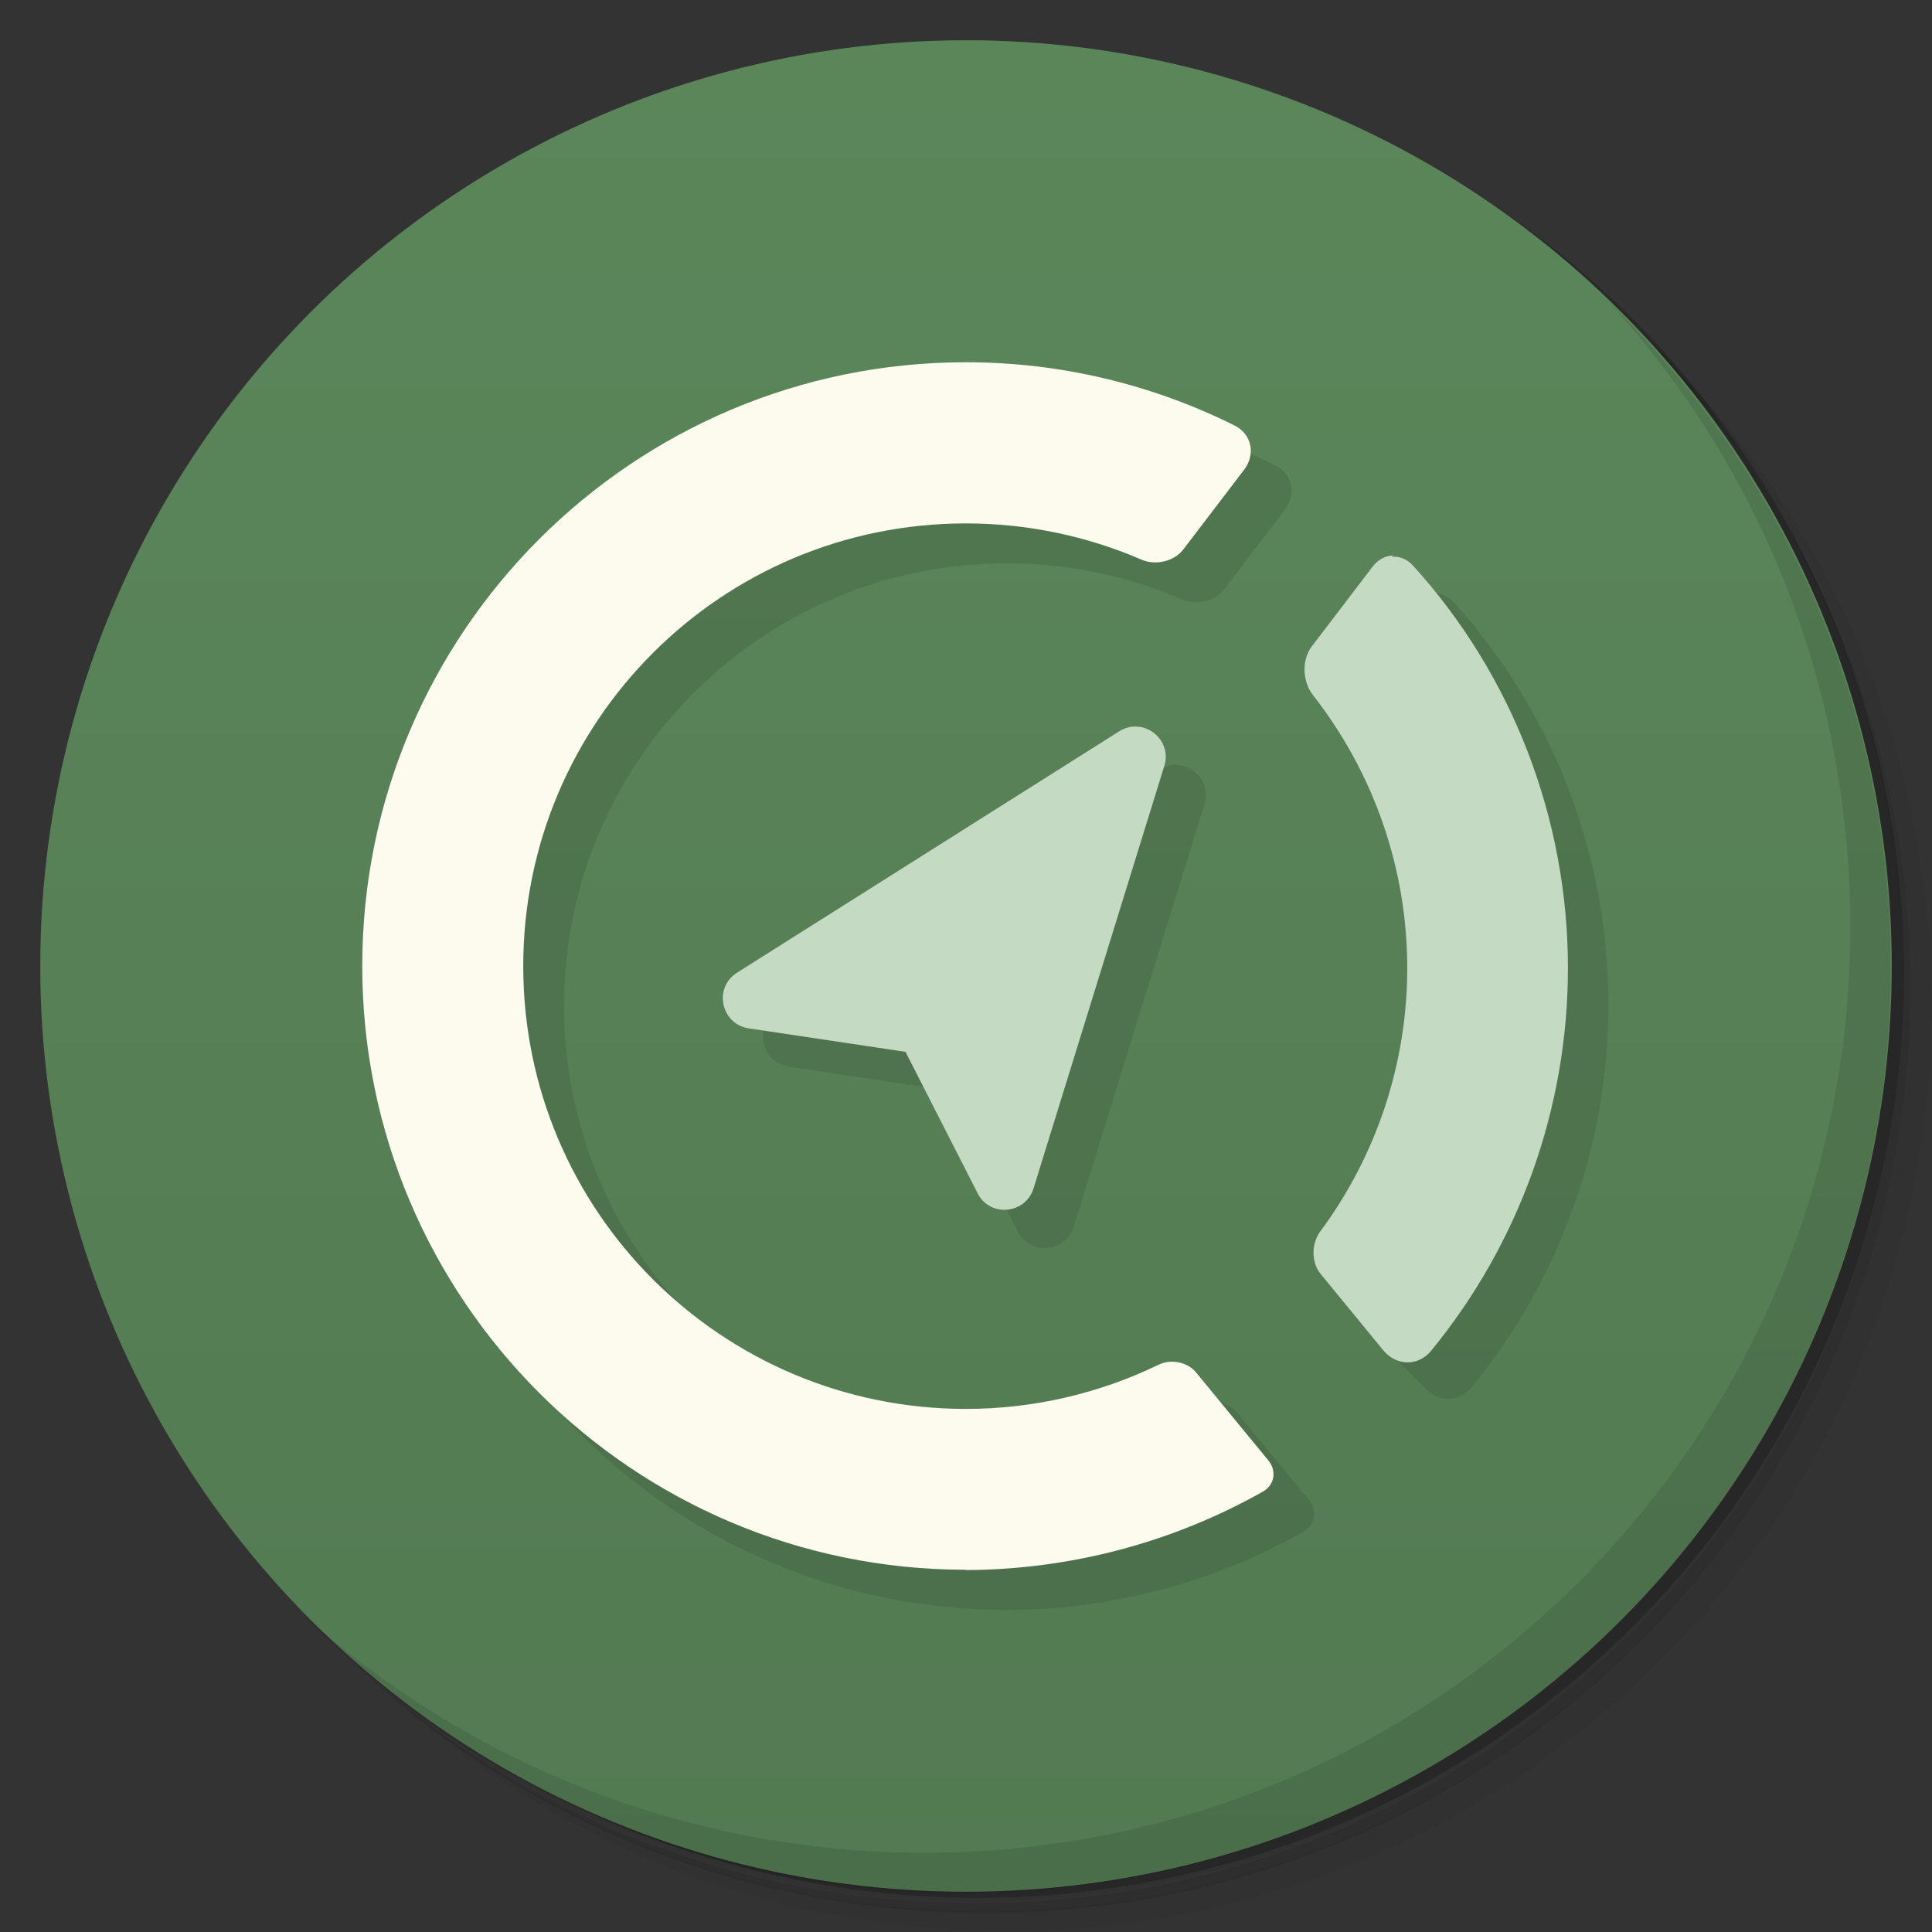 <svg version="1.1" viewBox="0 0 48 48" xmlns="http://www.w3.org/2000/svg">
 <rect x="0" y="0" width="48" height="48" fill="#333333" stroke="none"/>
 <defs>
  <linearGradient id="bg" x2="0" y1="1" y2="47" gradientUnits="userSpaceOnUse">
   <stop style="stop-color:#5b865a" offset="0"/>
   <stop style="stop-color:#537a52" offset="1"/>
  </linearGradient>
 </defs>
 <path d="m36.3 5c5.86 4.06 9.69 10.8 9.69 18.5 0 12.4-10.1 22.5-22.5 22.5-7.67 0-14.4-3.83-18.5-9.69 1.04 1.82 2.31 3.5 3.78 4.97 4.08 3.71 9.51 5.97 15.5 5.97 12.7 0 23-10.3 23-23 0-5.95-2.26-11.4-5.97-15.5-1.47-1.48-3.15-2.74-4.97-3.78zm4.97 3.78c3.85 4.11 6.22 9.64 6.22 15.7 0 12.7-10.3 23-23 23-6.08 0-11.6-2.36-15.7-6.22 4.16 4.14 9.88 6.72 16.2 6.72 12.7 0 23-10.3 23-23 0-6.34-2.58-12.1-6.72-16.2z" style="opacity:.05"/>
 <path d="m41.3 8.78c3.71 4.08 5.97 9.51 5.97 15.5 0 12.7-10.3 23-23 23-5.95 0-11.4-2.26-15.5-5.97 4.11 3.85 9.64 6.22 15.7 6.22 12.7 0 23-10.3 23-23 0-6.08-2.36-11.6-6.22-15.7z" style="opacity:.1"/>
 <path d="m31.2 2.38c8.62 3.15 14.8 11.4 14.8 21.1 0 12.4-10.1 22.5-22.5 22.5-9.71 0-18-6.14-21.1-14.8a23 23 0 0 0 44.9-7 23 23 0 0 0-16-21.9z" style="opacity:.2"/>
 <circle cx="24" cy="24" r="23" style="fill:url(#bg)"/>
 <path d="m40 7.53c3.71 4.08 5.97 9.51 5.97 15.5 0 12.7-10.3 23-23 23-5.95 0-11.4-2.26-15.5-5.97 4.18 4.29 10 6.97 16.5 6.97 12.7 0 23-10.3 23-23 0-6.46-2.68-12.3-6.97-16.5z" style="opacity:.1"/>
 <path d="m25 10c-8.28 0-15 6.72-15 15s6.72 15 15 15c2.59-3.1e-4 5.14-0.672 7.39-1.95 0.29-0.164 0.347-0.518 0.135-0.775l-1.8-2.19c-0.212-0.258-0.622-0.335-0.922-0.189-1.49 0.723-3.13 1.1-4.79 1.1-6.08 0-11-4.92-11-11s4.92-11 11-11c1.5 7e-5 2.99 0.307 4.36 0.9 0.349 0.151 0.81 0.048 1.04-0.254l1.51-1.98c0.292-0.381 0.19-0.886-0.24-1.1-2.07-1.03-4.35-1.57-6.67-1.57zm10.6 4.75-1.23 18.7 1 1c0.162 0.197 0.378 0.301 0.596 0.305 0.217 4e-3 0.434-0.09 0.596-0.287 2.19-2.67 3.4-6.03 3.4-9.51-7e-5 -3.71-1.38-7.28-3.85-10-0.144-0.16-0.33-0.231-0.514-0.221zm-6.36 4.25c-0.03-0.001-0.061-6.46e-4 -0.092 2e-3 -0.114 0.01-0.229 0.047-0.34 0.117l-9.5 6c-0.584 0.368-0.404 1.26 0.277 1.38l3.91 0.586 1.78 3.49c0.289 0.622 1.19 0.561 1.4-0.094l3.25-10.5c0.159-0.508-0.23-0.957-0.686-0.977z" style="opacity:.1"/>
 <path d="m34.6 13.8c-0.183 0.01-0.364 0.103-0.494 0.273l-1.51 1.98c-0.263 0.344-0.239 0.882 0.027 1.22 1.51 1.93 2.34 4.31 2.34 6.78-8e-5 2.36-0.759 4.65-2.16 6.54-0.224 0.303-0.23 0.771 0.01 1.06l1.55 1.89c0.162 0.197 0.378 0.301 0.596 0.305 0.217 4e-3 0.434-0.09 0.596-0.287 2.19-2.67 3.4-6.03 3.4-9.51-7e-5 -3.71-1.38-7.28-3.85-10-0.144-0.16-0.33-0.231-0.514-0.221zm-6.45 4.25c-0.114 0.01-0.229 0.047-0.34 0.117l-9.5 6c-0.584 0.368-0.404 1.26 0.277 1.38l3.91 0.586 1.78 3.49c0.289 0.622 1.19 0.562 1.4-0.094l3.25-10.5c0.169-0.542-0.285-1.02-0.777-0.975z" style="fill:#c5dac3"/>
 <path d="m24 39c-8.28 0-15-6.72-15-15s6.72-15 15-15c2.32 1.6e-4 4.6 0.539 6.67 1.57 0.43 0.214 0.532 0.718 0.24 1.1l-1.51 1.98c-0.231 0.302-0.692 0.405-1.04 0.254-1.37-0.593-2.86-0.9-4.36-0.9-6.08 0-11 4.92-11 11s4.92 11 11 11c1.66-5e-5 3.3-0.378 4.79-1.1 0.3-0.146 0.71-0.068 0.922 0.189l1.8 2.19c0.212 0.258 0.156 0.611-0.135 0.775-2.25 1.27-4.79 1.94-7.39 1.95z" style="fill:#fcfbee"/>
</svg>
